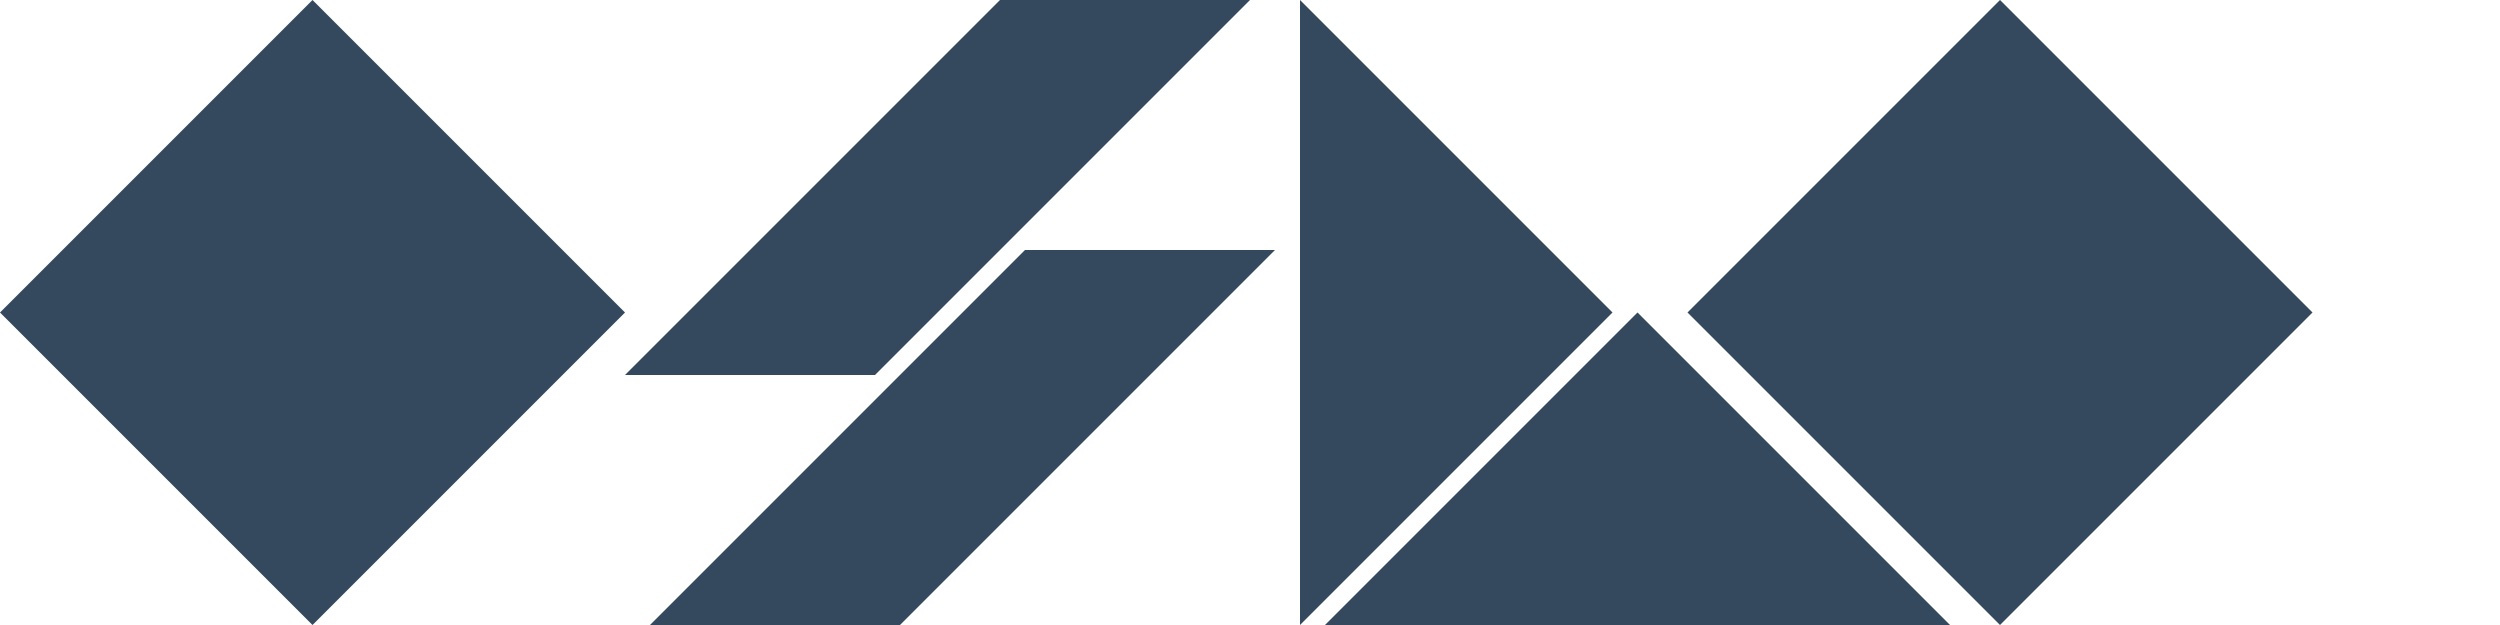 <?xml version="1.0" encoding="utf-8"?>
<!-- Generator: Adobe Illustrator 17.1.0, SVG Export Plug-In . SVG Version: 6.00 Build 0)  -->
<!DOCTYPE svg PUBLIC "-//W3C//DTD SVG 1.1//EN" "http://www.w3.org/Graphics/SVG/1.1/DTD/svg11.dtd">
<svg version="1.1" id="Layer_1" xmlns="http://www.w3.org/2000/svg" xmlns:xlink="http://www.w3.org/1999/xlink" x="0px" y="0px"
   viewBox="0 0 400 100" enable-background="new 0 0 323.141 322.95" xml:space="preserve">
<g>
  <polygon
    fill="#34495E"
    points="0,50 50,0 100,50 50,100"/>
  <polygon
    fill="#34495E"
    points="100,60 160,0 200,0 140,60"/>
  <polygon
    fill="#34495E"
    points="104,100 164,40 204,40 144,100"/>
  <polygon
    fill="#34495E"
    points="208,0 258,50 208,100"/>
  <polygon
    fill="#34495E"
    points="262,50 212,100 312,100 "/>
  <polygon
    fill="#34495E"
    points="270,50 320,0 370,50 320,100"/>
</g>
</svg>
